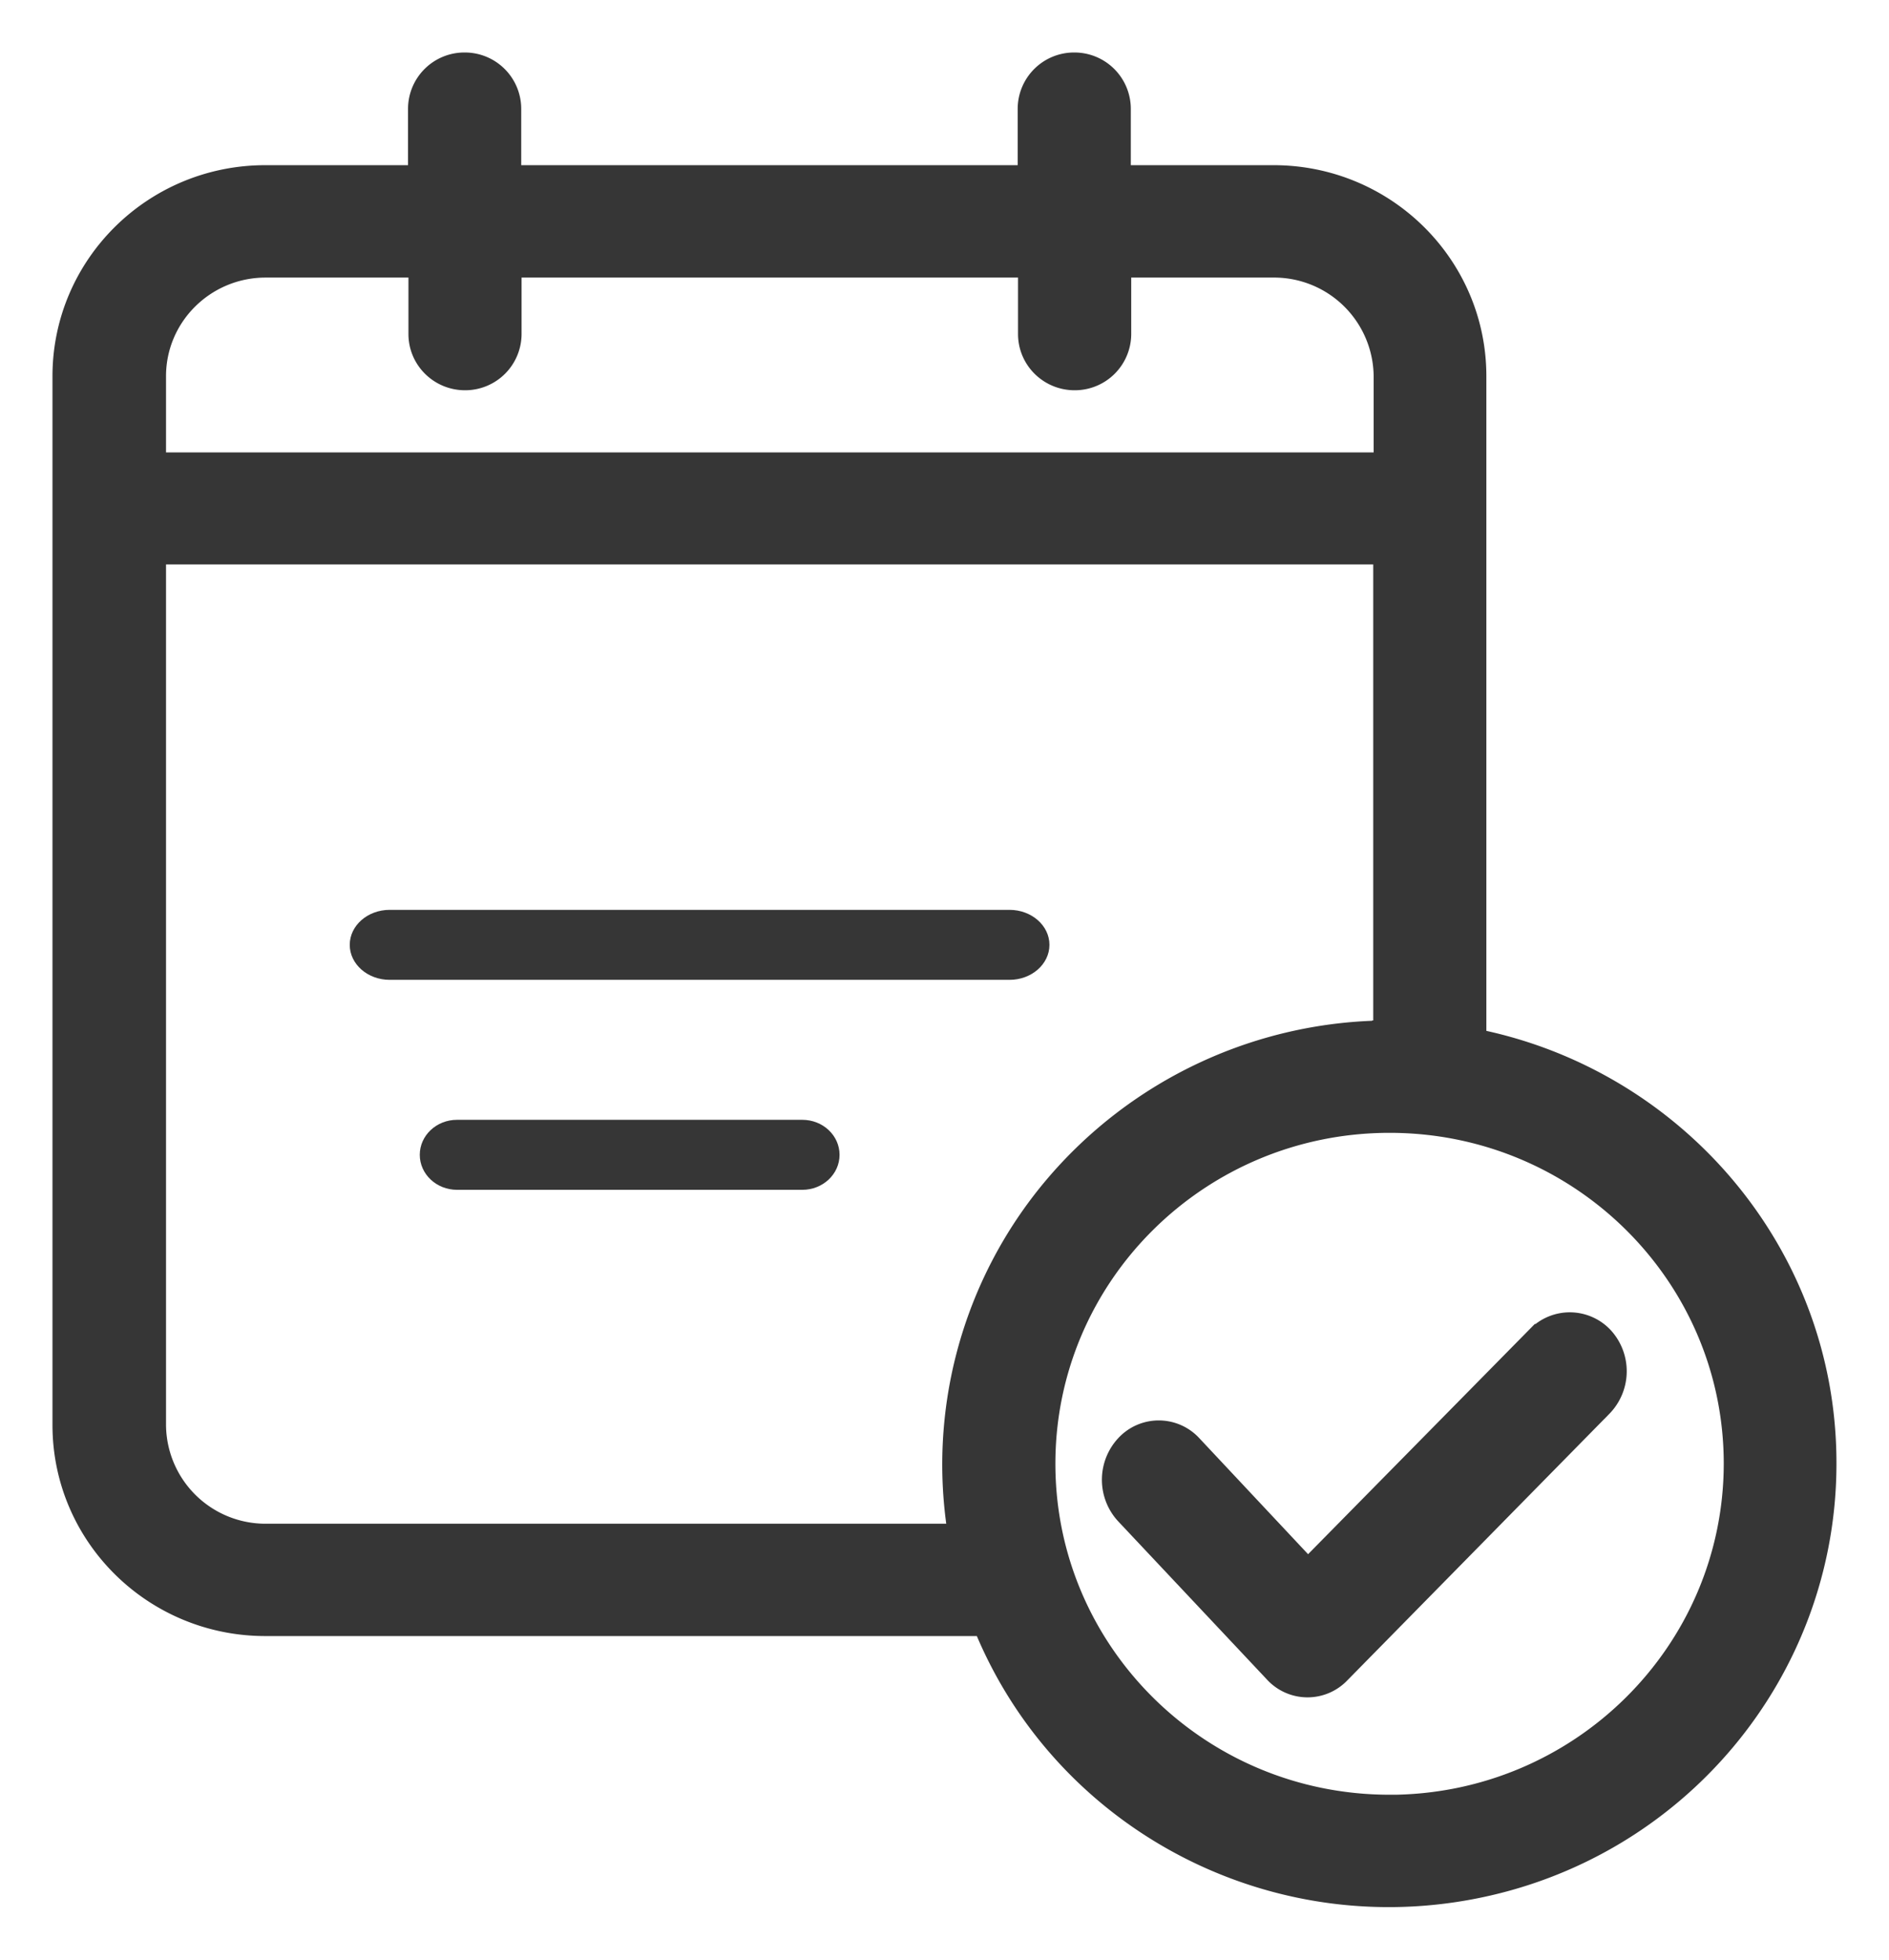 <svg xmlns="http://www.w3.org/2000/svg" viewBox="0 0 27 28">
    <g fill="#363636" fill-rule="nonzero">
        <path d="M5.571 14h8.858c.315 0 .571-.224.571-.5s-.256-.5-.571-.5H5.57c-.315 0-.571.224-.571.5s.256.5.571.5zM11.468 16H6.532c-.294 0-.532.224-.532.5s.238.5.532.5h4.936c.294 0 .532-.224.532-.5s-.238-.5-.532-.5z"/>
        <path stroke="#363636" stroke-width=".5" d="M20.995 14.934V5.376c0-1.528-1.25-2.766-2.792-2.766h-2.29V1.553A.556.556 0 0 0 15.354 1a.556.556 0 0 0-.558.553V2.61H7.2V1.553A.556.556 0 0 0 6.64 1a.556.556 0 0 0-.558.553V2.61h-2.29C2.25 2.61 1 3.848 1 5.376V20.36c0 1.528 1.25 2.766 2.793 2.766H14.13c1.075 2.726 3.957 4.309 6.86 3.767 2.905-.54 5.008-3.053 5.009-5.98.005-2.97-2.156-5.448-5.005-5.98zM3.798 3.716h2.29v1.057c0 .305.25.553.559.553a.556.556 0 0 0 .558-.553V3.716h7.596v1.057c0 .305.25.553.559.553a.556.556 0 0 0 .559-.553V3.716h2.29a1.673 1.673 0 0 1 1.675 1.66v1.338H2.123V5.376c0-.917.75-1.66 1.675-1.66zm0 18.305a1.672 1.672 0 0 1-1.675-1.66V7.815h17.755v7.015h-.016a6.176 6.176 0 0 0-4.72 2.195 6.052 6.052 0 0 0-1.324 4.996H3.798zm16.064 3.872c-2.777 0-5.027-2.229-5.027-4.979s2.25-4.978 5.027-4.978c2.776 0 5.026 2.229 5.026 4.978-.004 2.748-2.252 4.975-5.026 4.98z"/>
        <path stroke="#363636" stroke-width=".5" d="M22.042 19.167l-3.35 3.4-1.732-1.847a.539.539 0 0 0-.795 0 .624.624 0 0 0 0 .846l2.126 2.26a.538.538 0 0 0 .79.006l3.745-3.808a.619.619 0 0 0 .017-.845.55.55 0 0 0-.8-.012z"/>
    </g>
</svg>
